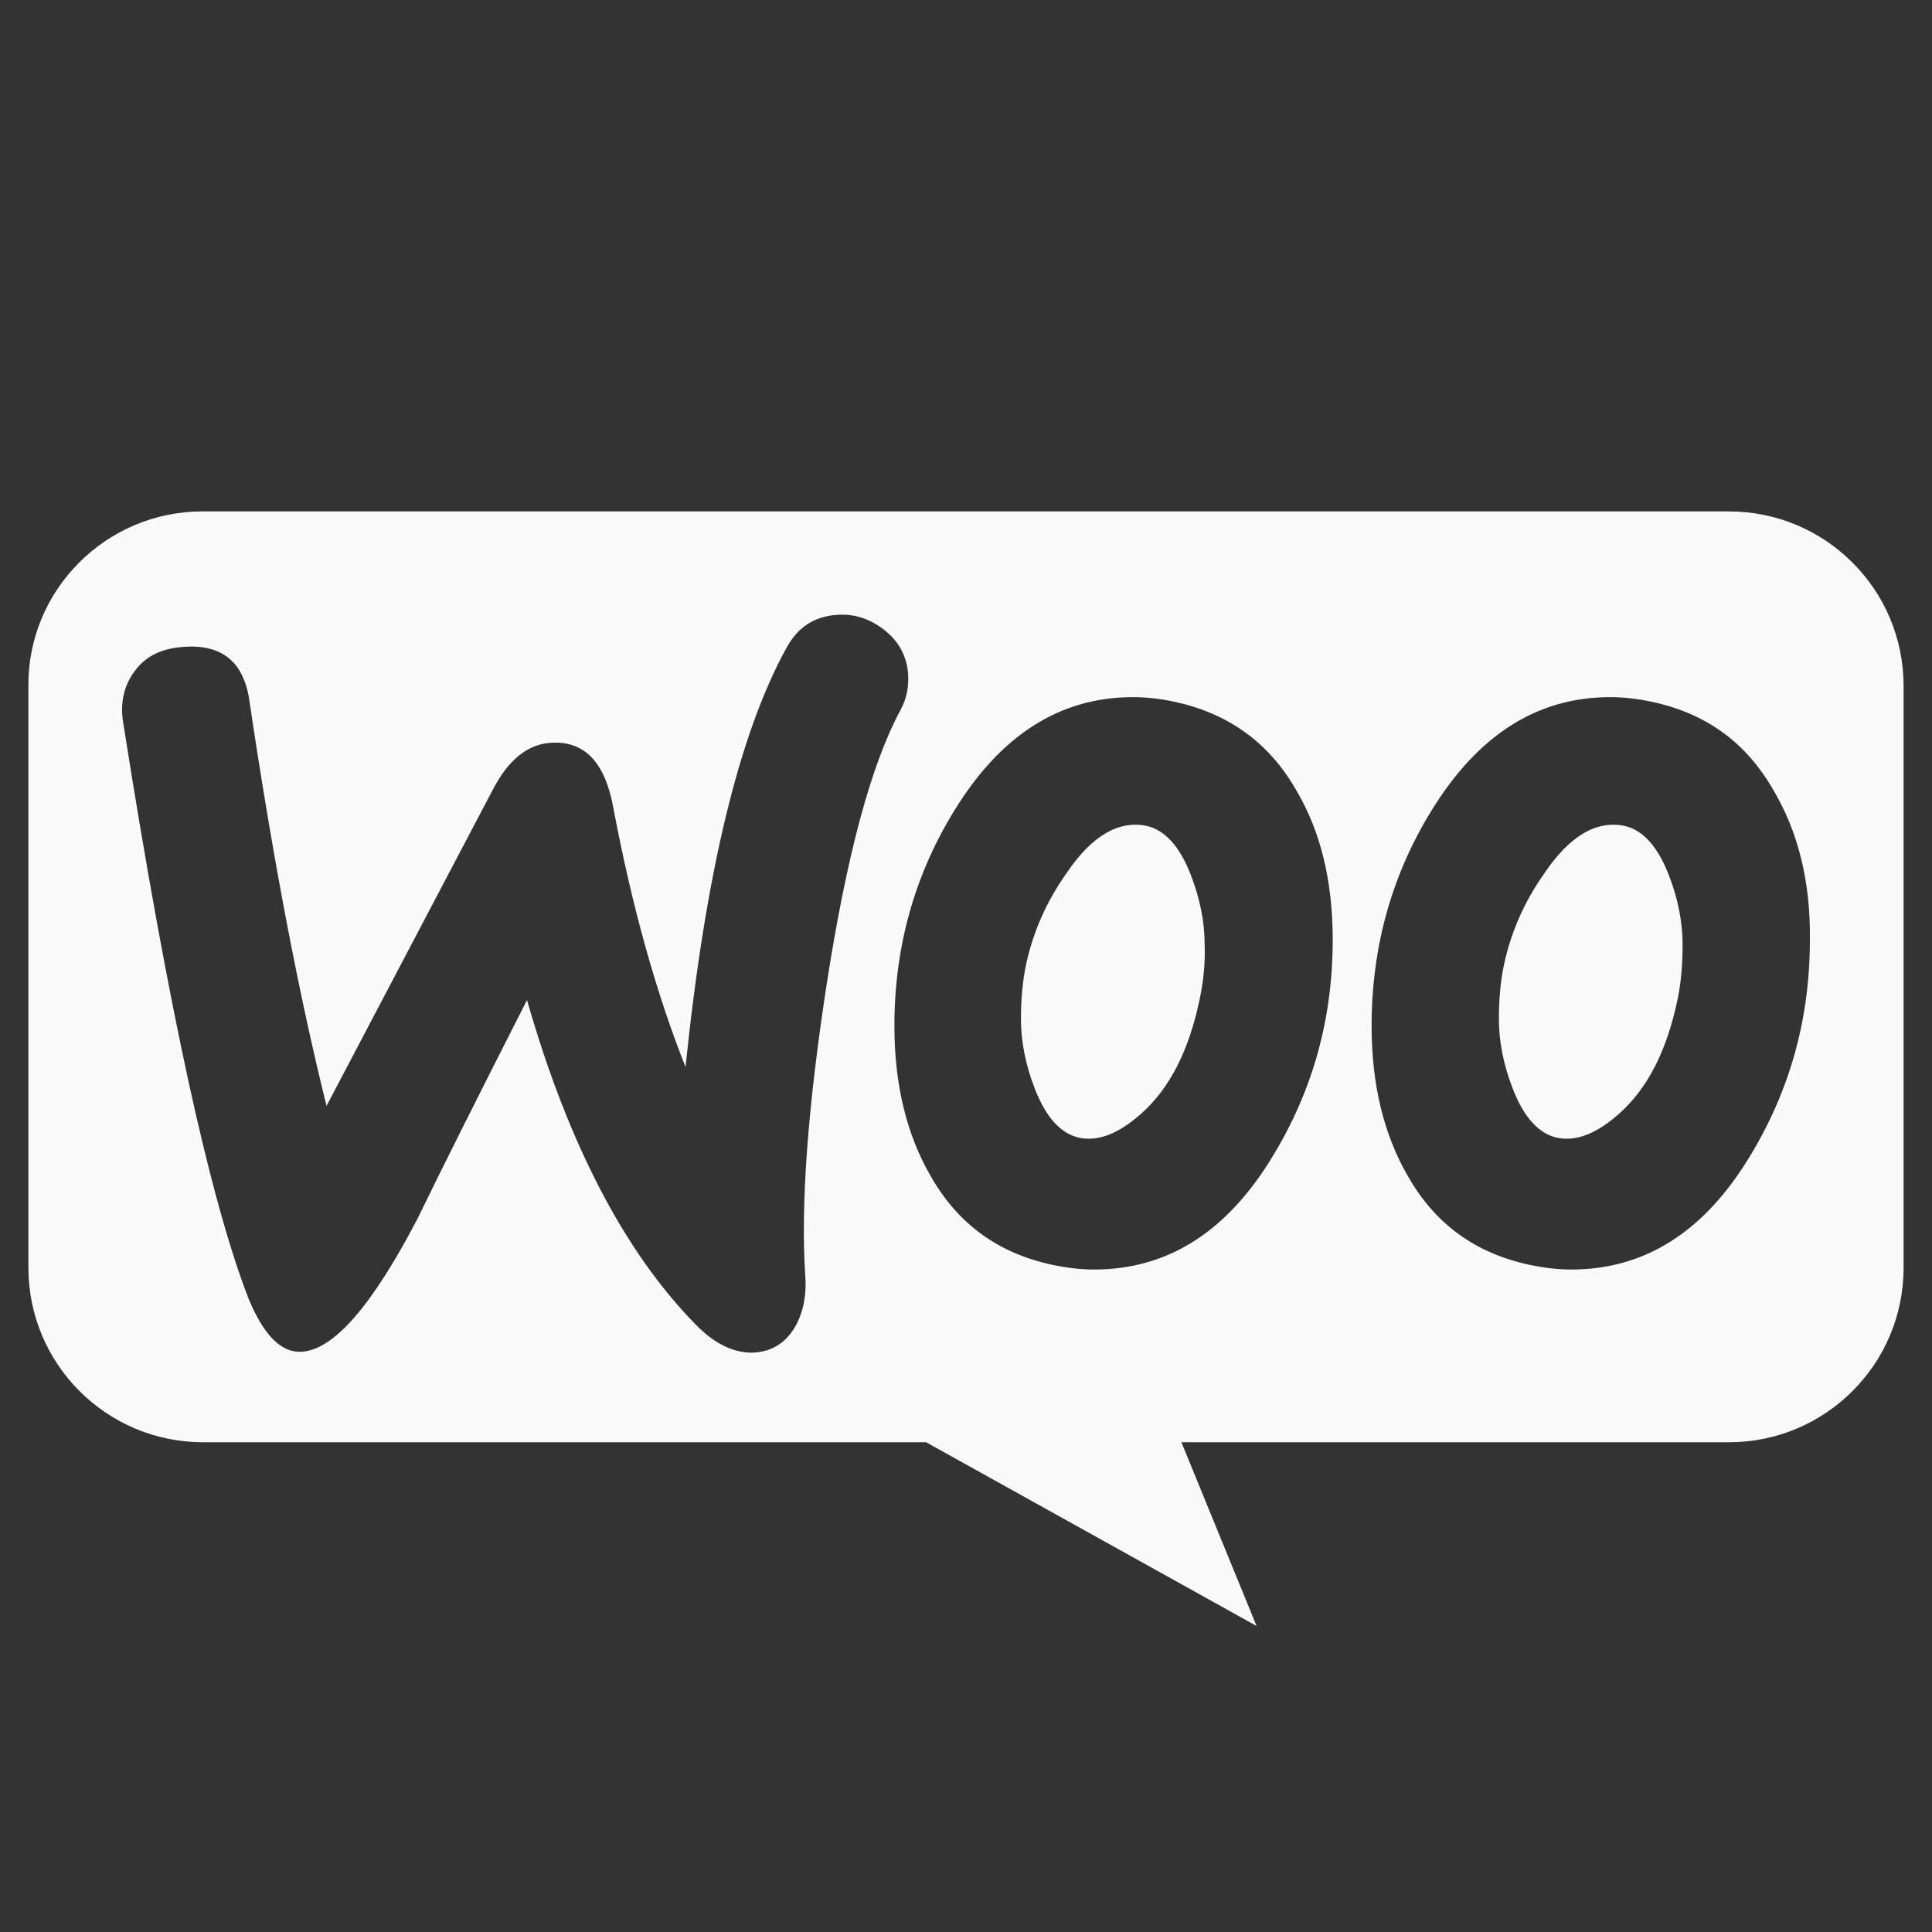 <?xml version="1.0" encoding="UTF-8"?>
<svg width="68px" height="68px" viewBox="0 0 68 68" version="1.1" xmlns="http://www.w3.org/2000/svg" xmlns:xlink="http://www.w3.org/1999/xlink">
    <rect x="0" y="0" width="68" height="68" fill="#333333" stroke="none"/>
    <!-- Generator: Sketch 59 (86127) - https://sketch.com -->
    <title>Icons / APPS / EXTERNAL / WOO 1</title>
    <desc>Created with Sketch.</desc>
    <g id="Icons-/-APPS-/-EXTERNAL-/-WOO-1" stroke="none" stroke-width="1" fill="none" fill-rule="evenodd">
        <path d="M60.848,18 C64.248,18 67,20.748 67,24.143 L67,44.62 C67,48.014 64.248,50.763 60.848,50.763 L41.582,50.763 L44.227,57.229 L32.597,50.763 L7.152,50.763 C3.752,50.763 1,48.014 1,44.62 L1,24.143 C0.973,20.775 3.725,18 7.125,18 L60.848,18 Z M29.645,21.634 L29.441,21.643 C28.663,21.697 28.073,22.072 27.671,22.822 C26.007,25.849 24.827,30.752 24.129,37.556 C23.11,34.985 22.251,31.957 21.58,28.394 C21.285,26.814 20.561,26.064 19.38,26.144 C18.576,26.198 17.905,26.733 17.368,27.751 L17.368,27.751 L11.493,38.923 C10.527,35.038 9.615,30.296 8.783,24.697 C8.595,23.304 7.817,22.661 6.449,22.769 C5.697,22.822 5.134,23.09 4.758,23.599 C4.383,24.081 4.222,24.697 4.329,25.394 C5.912,35.44 7.388,42.218 8.756,45.727 C9.293,47.013 9.91,47.629 10.634,47.576 C11.761,47.495 13.102,45.942 14.685,42.914 C15.517,41.2 16.805,38.628 18.549,35.199 C19.997,40.262 21.983,44.066 24.478,46.611 C25.176,47.335 25.9,47.656 26.597,47.603 C27.215,47.549 27.697,47.228 28.019,46.638 C28.288,46.129 28.395,45.54 28.341,44.87 C28.18,42.432 28.422,39.03 29.093,34.663 C29.79,30.163 30.649,26.921 31.695,24.992 C31.91,24.59 31.99,24.188 31.963,23.706 C31.91,23.09 31.641,22.581 31.132,22.179 C30.622,21.777 30.058,21.59 29.441,21.643 Z M56.673,24.537 C54.097,24.537 52.005,25.876 50.368,28.555 C48.973,30.832 48.276,33.35 48.276,36.11 C48.276,38.173 48.705,39.941 49.563,41.414 C50.529,43.102 51.951,44.12 53.856,44.522 C54.366,44.629 54.849,44.683 55.305,44.683 C57.907,44.683 60,43.343 61.61,40.664 C63.005,38.36 63.702,35.842 63.702,33.083 C63.729,30.993 63.273,29.252 62.415,27.805 C61.449,26.117 60.027,25.099 58.122,24.697 C57.612,24.59 57.129,24.537 56.673,24.537 Z M39.878,24.537 C37.302,24.537 35.21,25.876 33.573,28.555 C32.178,30.832 31.48,33.35 31.48,36.11 C31.48,38.173 31.91,39.941 32.768,41.414 C33.734,43.102 35.156,44.12 37.061,44.522 C37.571,44.629 38.054,44.683 38.51,44.683 C41.112,44.683 43.205,43.343 44.815,40.664 C46.21,38.36 46.907,35.842 46.907,33.083 C46.907,30.993 46.478,29.252 45.619,27.805 C44.654,26.117 43.205,25.099 41.327,24.697 C40.817,24.59 40.334,24.537 39.878,24.537 Z M59.034,35.226 C58.658,36.994 57.988,38.307 56.995,39.191 C56.217,39.887 55.493,40.182 54.822,40.048 C54.178,39.914 53.641,39.351 53.239,38.307 C52.917,37.476 52.756,36.646 52.756,35.869 C52.756,35.199 52.81,34.529 52.944,33.913 C53.185,32.815 53.641,31.743 54.366,30.725 C55.251,29.412 56.19,28.877 57.156,29.064 C57.8,29.198 58.336,29.761 58.739,30.805 C59.061,31.636 59.222,32.466 59.222,33.243 C59.222,33.94 59.168,34.61 59.034,35.226 Z M42.212,35.226 C41.836,36.994 41.166,38.307 40.173,39.191 C39.395,39.887 38.671,40.182 38,40.048 C37.356,39.914 36.819,39.351 36.417,38.307 C36.095,37.476 35.934,36.646 35.934,35.869 C35.934,35.199 35.988,34.529 36.122,33.913 C36.363,32.815 36.819,31.743 37.544,30.725 C38.429,29.412 39.368,28.877 40.334,29.064 C40.978,29.198 41.515,29.761 41.917,30.805 C42.239,31.636 42.4,32.466 42.4,33.243 C42.427,33.94 42.346,34.61 42.212,35.226 L42.212,35.226 L42.212,35.226 Z" id="Combined-Shape" fill="#F9F9F9" fill-rule="nonzero"></path>
    </g>
</svg>